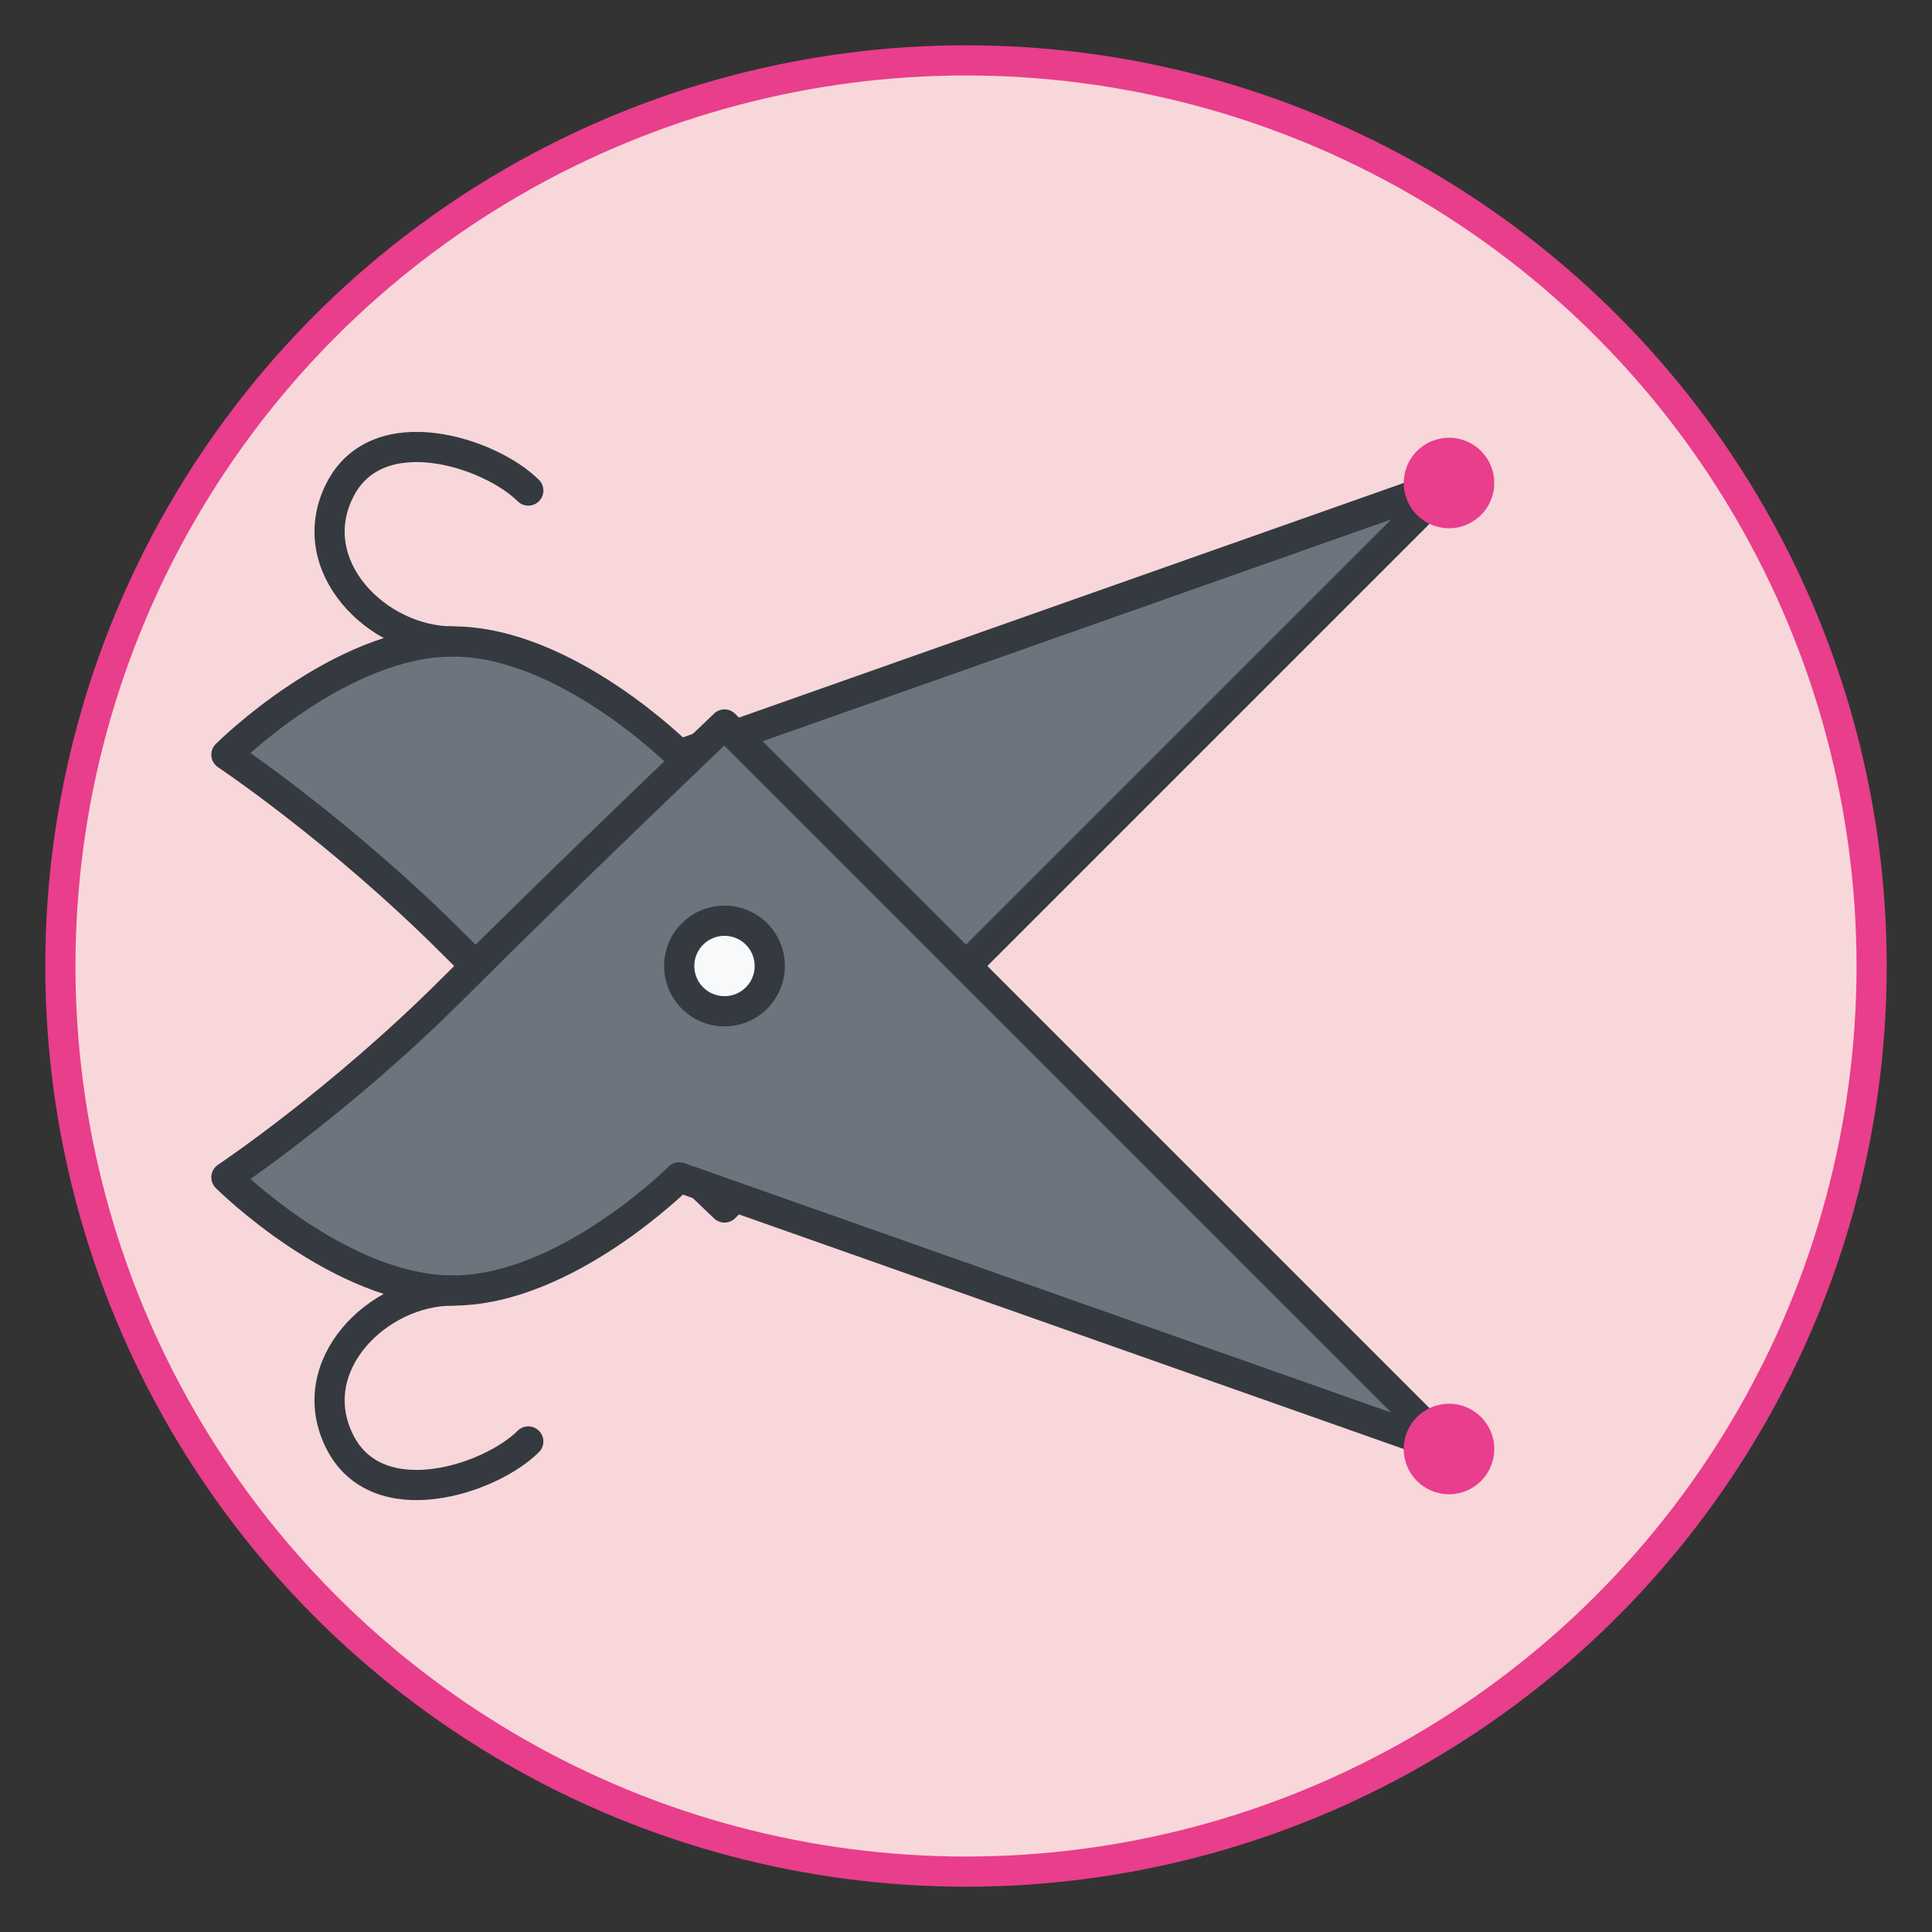 <?xml version="1.0" encoding="UTF-8"?>
<svg width="32" height="32" viewBox="0 0 512 512" fill="none" xmlns="http://www.w3.org/2000/svg">
  <rect x="0" y="0" width="512" height="512" fill="#333333" stroke="none"/>
  <!-- Fundo circular rosa claro -->
  <circle cx="256" cy="256" r="240" fill="#f8d7da" />
  
  <!-- Borda circular rosa mais escuro -->
  <circle cx="256" cy="256" r="240" stroke="#e83e8c" stroke-width="8" fill="none" />
  
  <!-- Tesoura - Lâmina superior -->
  <path d="M384 128L192 320C192 320 150 280 120 250C90 220 60 200 60 200C60 200 90 170 120 170C150 170 180 200 180 200L384 128Z" fill="#6c757d" stroke="#343a40" stroke-width="8" stroke-linejoin="round" />
  
  <!-- Tesoura - Lâmina inferior -->
  <path d="M384 384L192 192C192 192 150 232 120 262C90 292 60 312 60 312C60 312 90 342 120 342C150 342 180 312 180 312L384 384Z" fill="#6c757d" stroke="#343a40" stroke-width="8" stroke-linejoin="round" />
  
  <!-- Parafuso central -->
  <circle cx="192" cy="256" r="16" fill="#343a40" />
  <circle cx="192" cy="256" r="8" fill="#f8f9fa" />
  
  <!-- Cabo da tesoura - parte superior -->
  <path d="M120 170C100 170 80 150 90 130C100 110 130 120 140 130" stroke="#343a40" stroke-width="8" stroke-linecap="round" />
  
  <!-- Cabo da tesoura - parte inferior -->
  <path d="M120 342C100 342 80 362 90 382C100 402 130 392 140 382" stroke="#343a40" stroke-width="8" stroke-linecap="round" />
  
  <!-- Detalhes decorativos -->
  <circle cx="384" cy="128" r="12" fill="#e83e8c" />
  <circle cx="384" cy="384" r="12" fill="#e83e8c" />
</svg>
